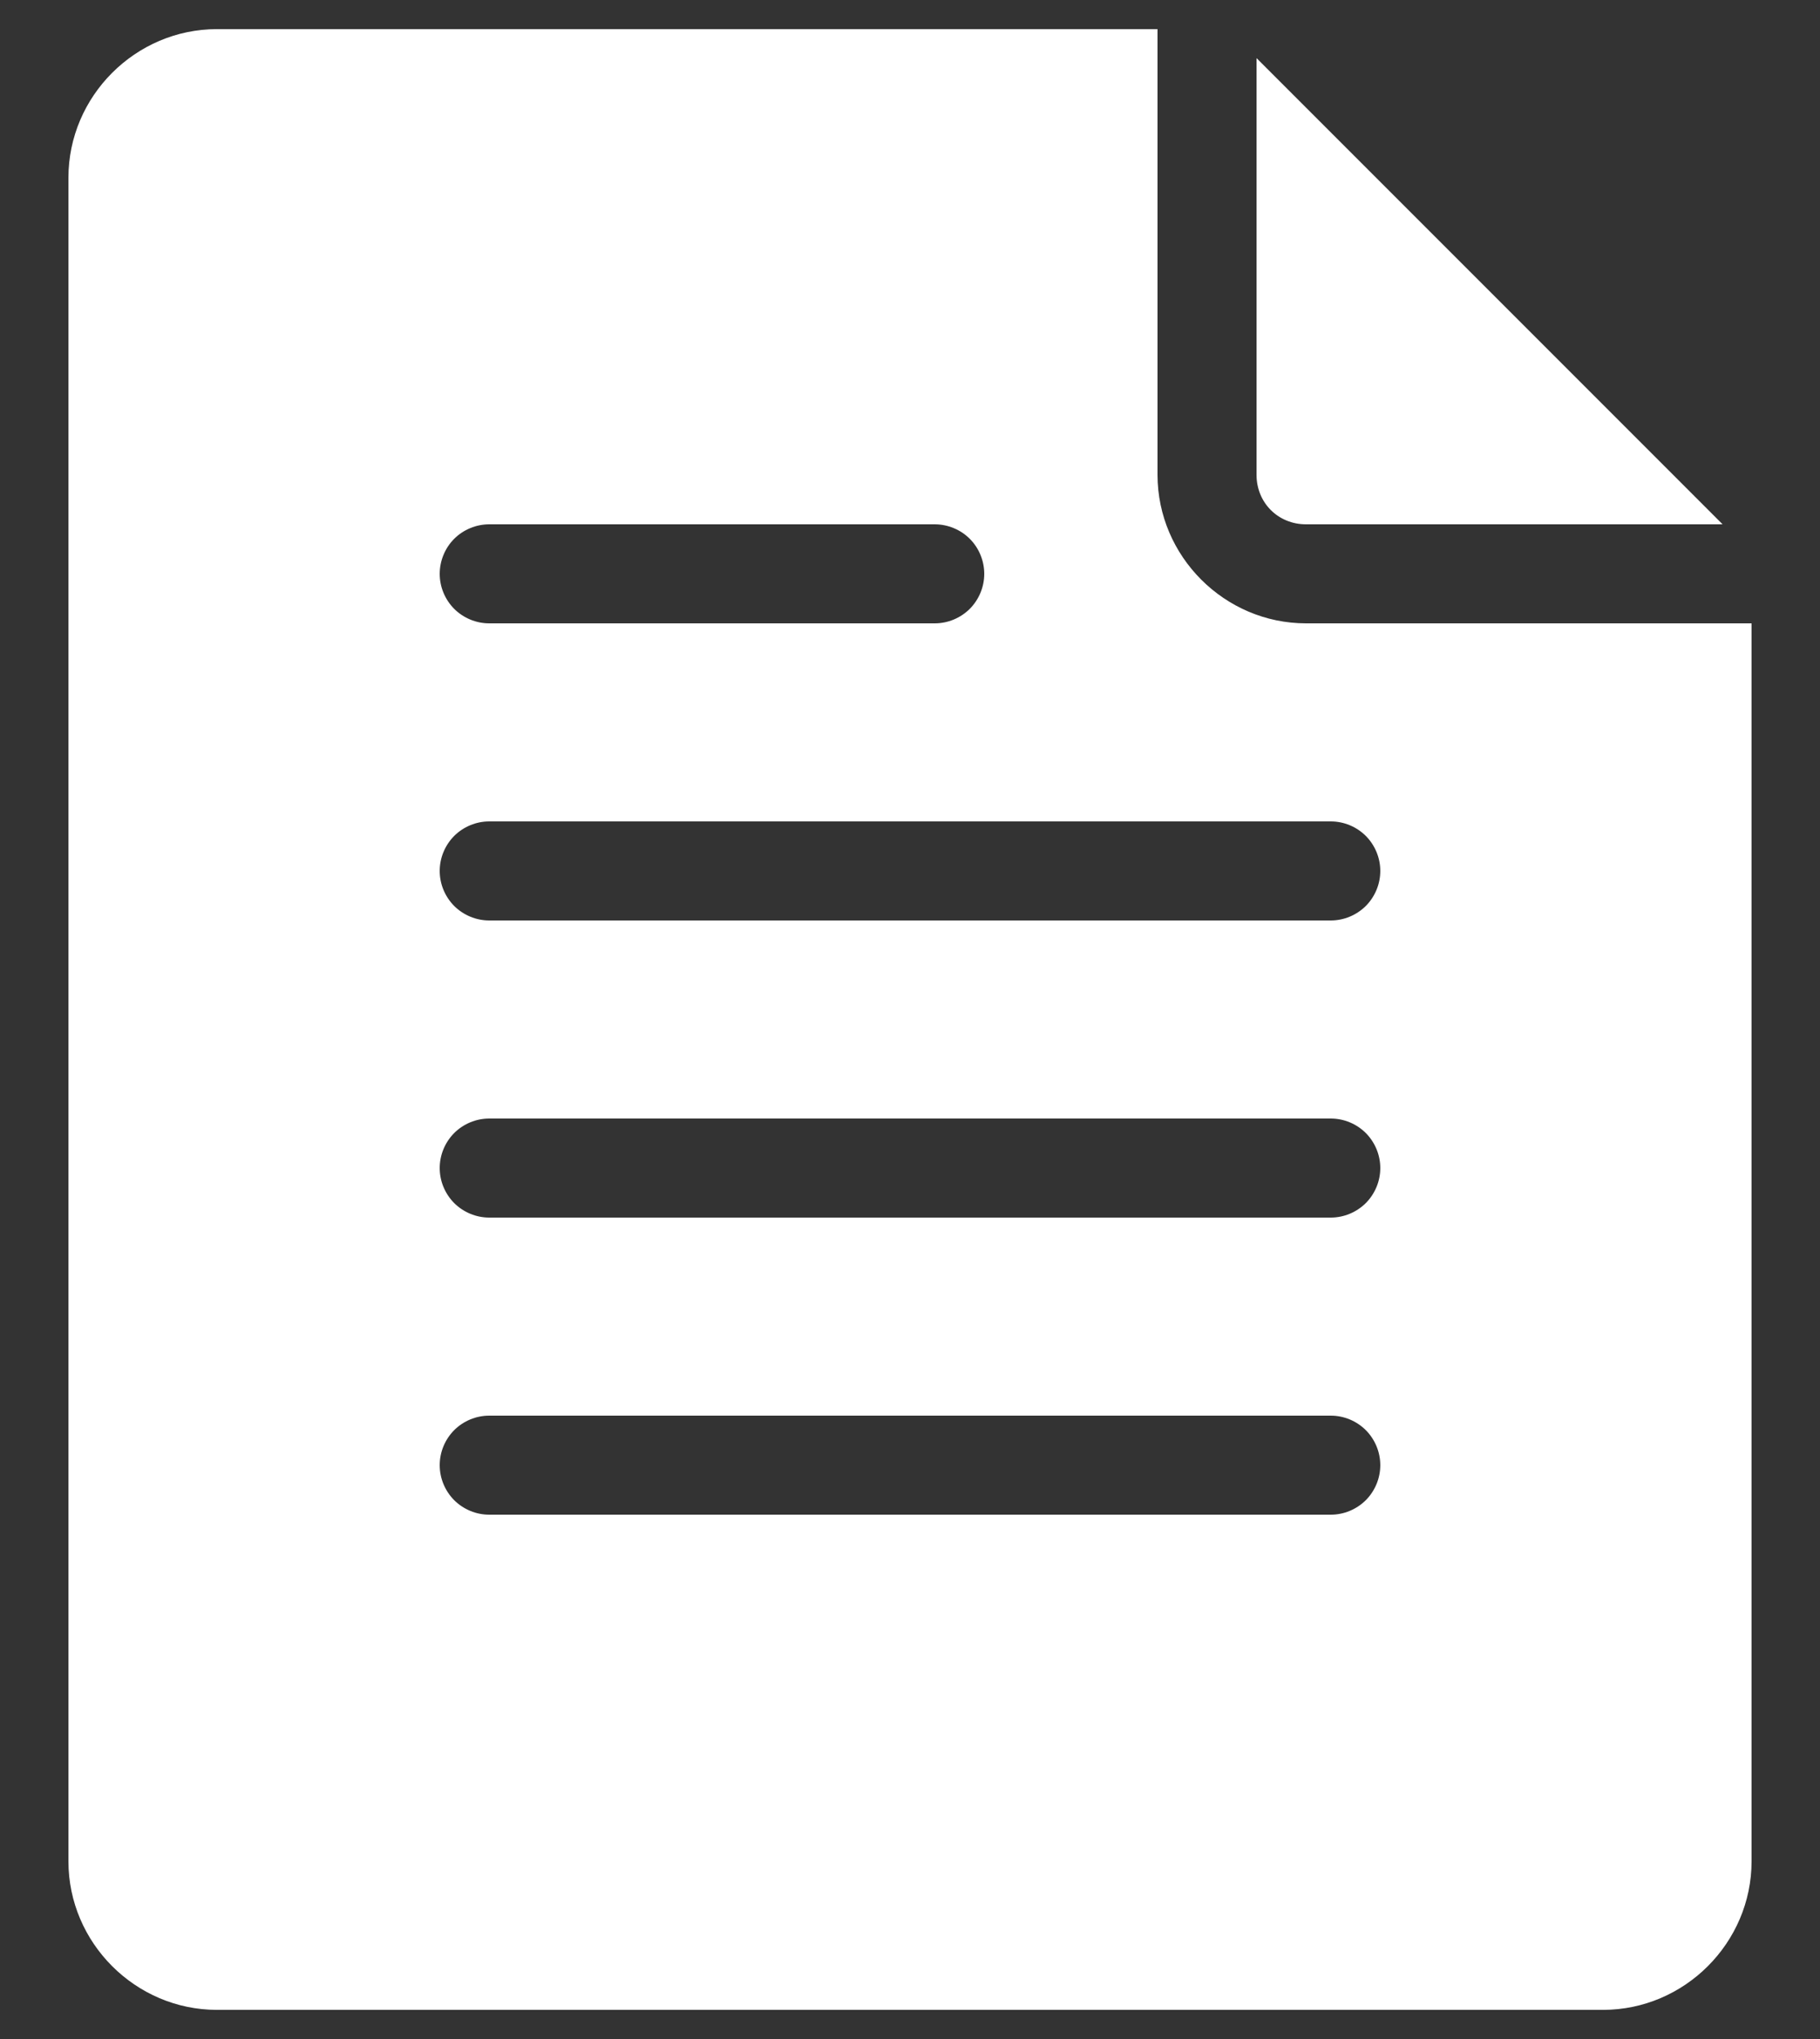<svg width="25" height="28" viewBox="0 0 25 28" fill="none" xmlns="http://www.w3.org/2000/svg">
<rect x="0" y="0" width="25" height="28" fill="#333333" stroke="none"/>
<path d="M2.98 0.4C1.861 0.4 0.94 1.321 0.94 2.44V25.56C0.94 26.679 1.861 27.6 2.98 27.6H22.02C23.139 27.6 24.06 26.679 24.06 25.56V8.56H17.94C16.821 8.56 15.9 7.639 15.9 6.52V0.4H2.98ZM17.26 0.798V6.52C17.26 6.904 17.556 7.2 17.94 7.2H23.662L17.26 0.798ZM6.72 7.2H12.84C12.929 7.2 13.018 7.218 13.1 7.252C13.183 7.286 13.258 7.336 13.321 7.399C13.384 7.462 13.434 7.537 13.468 7.62C13.502 7.702 13.52 7.791 13.52 7.88C13.52 8.06 13.448 8.233 13.321 8.361C13.193 8.488 13.02 8.56 12.84 8.56H6.72C6.54 8.56 6.367 8.488 6.239 8.361C6.112 8.233 6.04 8.06 6.04 7.88C6.04 7.791 6.058 7.702 6.092 7.62C6.126 7.537 6.176 7.462 6.239 7.399C6.302 7.336 6.377 7.286 6.46 7.252C6.542 7.218 6.631 7.2 6.72 7.2ZM6.72 11.28H18.28C18.46 11.28 18.633 11.352 18.761 11.479C18.888 11.607 18.96 11.78 18.96 11.96C18.96 12.14 18.888 12.313 18.761 12.441C18.633 12.568 18.46 12.64 18.28 12.64H6.72C6.54 12.64 6.367 12.568 6.239 12.441C6.112 12.313 6.04 12.14 6.04 11.96C6.04 11.78 6.112 11.607 6.239 11.479C6.367 11.352 6.54 11.28 6.72 11.28ZM6.72 15.36H18.28C18.46 15.36 18.633 15.432 18.761 15.559C18.888 15.687 18.96 15.86 18.96 16.04C18.96 16.22 18.888 16.393 18.761 16.521C18.633 16.648 18.46 16.72 18.28 16.72H6.72C6.54 16.72 6.367 16.648 6.239 16.521C6.112 16.393 6.04 16.22 6.04 16.04C6.04 15.86 6.112 15.687 6.239 15.559C6.367 15.432 6.54 15.36 6.72 15.36ZM6.72 19.44H18.28C18.46 19.44 18.633 19.512 18.761 19.639C18.888 19.767 18.96 19.94 18.96 20.12C18.96 20.3 18.888 20.473 18.761 20.601C18.633 20.728 18.46 20.8 18.28 20.8H6.72C6.54 20.8 6.367 20.728 6.239 20.601C6.112 20.473 6.04 20.3 6.04 20.12C6.04 19.94 6.112 19.767 6.239 19.639C6.367 19.512 6.54 19.44 6.72 19.44Z" fill="white"/>
</svg>
